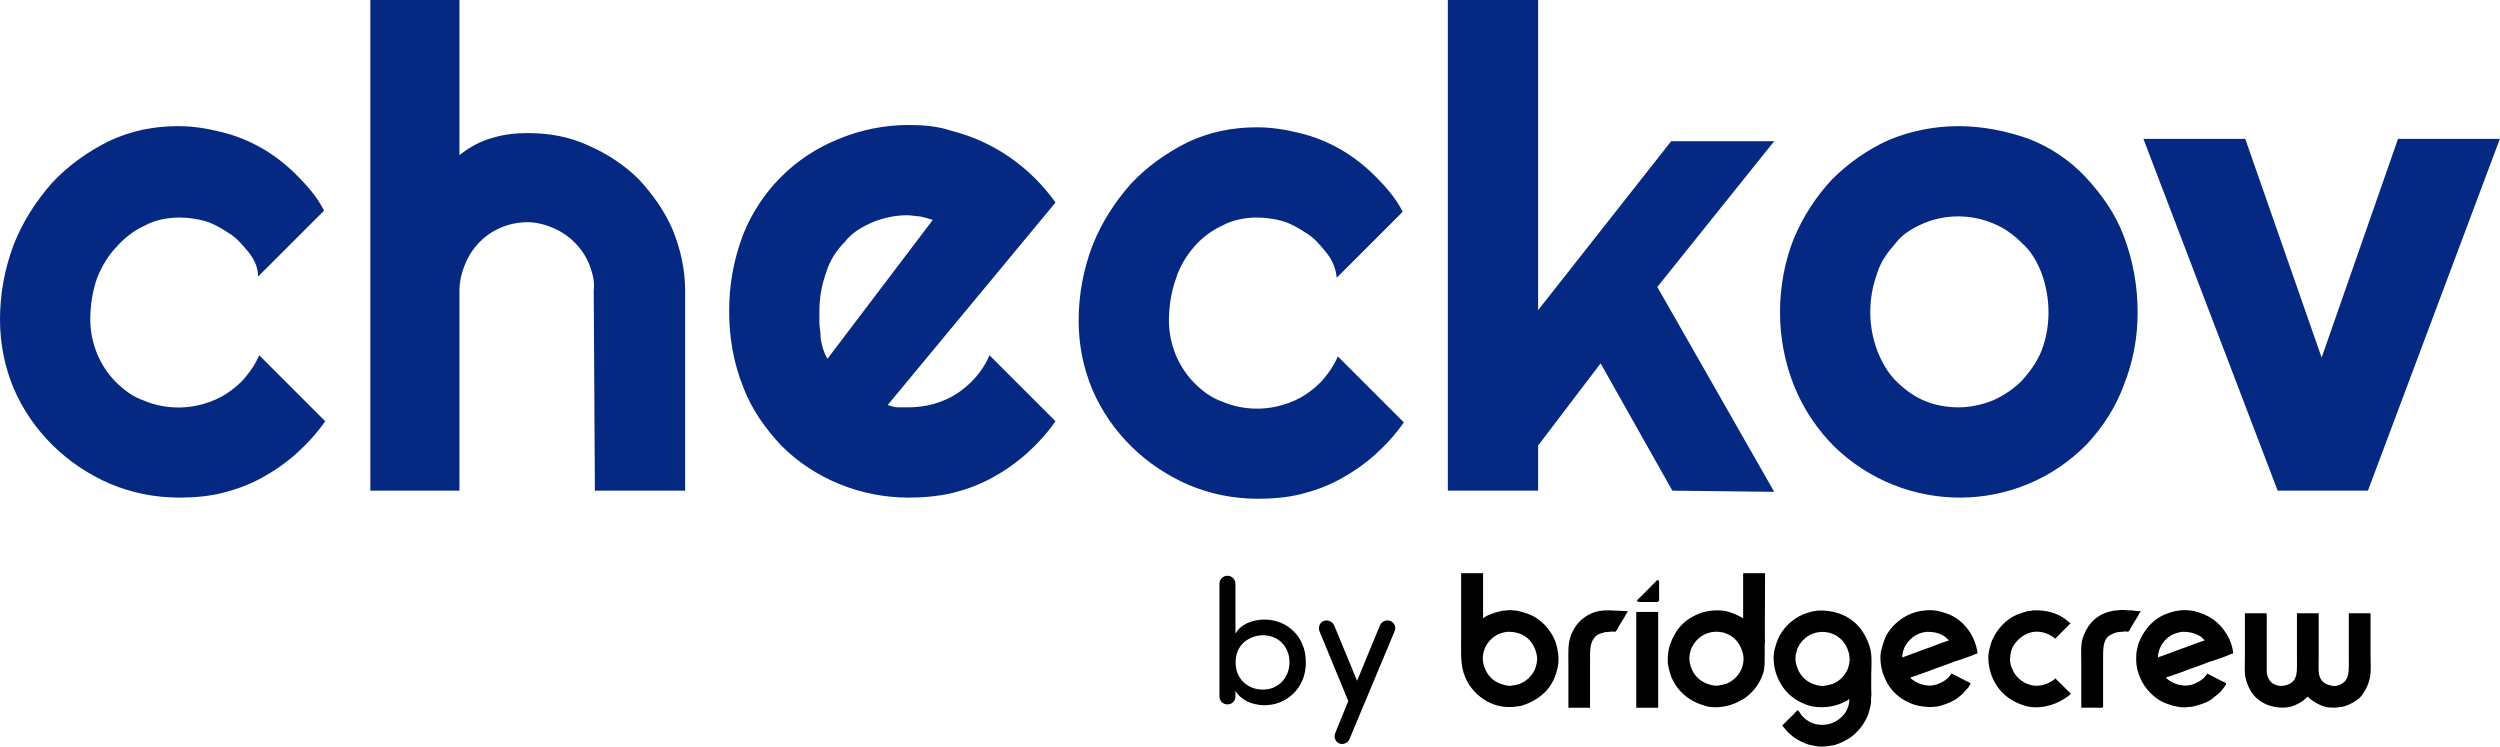 <?xml version="1.0" ?>
<svg xmlns="http://www.w3.org/2000/svg" viewBox="0 0 592 177" fill="none">
	<style>
		.cls0 { fill: #052882; }
		.cls1 { fill: black; }
	</style>
	<path fill-rule="evenodd" clip-rule="evenodd" d="M 560.727,116.189 L 539.352,116.189 L 507.561,32.883 L 531.676,32.883 L 549.764,84.677 L 567.851,32.883 L 591.97,32.883 L 560.727,116.189 M 494.131,105.227 C 477.688,121.942 451.103,121.942 434.386,105.775 C 430.276,101.666 426.984,96.732 424.792,91.253 C 422.6,85.77 421.504,79.743 421.504,73.989 C 421.504,67.958 422.6,61.931 424.792,56.451 C 426.984,51.243 430.002,46.586 433.838,42.474 C 437.674,38.639 442.332,35.35 447.267,33.157 C 452.473,30.967 458.227,29.87 463.71,29.87 C 469.465,29.87 474.945,30.967 480.428,32.883 C 485.36,34.801 490.018,37.817 493.857,41.926 C 497.693,46.038 500.981,50.694 502.9,55.903 C 505.092,61.656 506.191,67.684 506.191,73.989 C 506.191,80.017 505.092,85.77 502.9,91.253 C 500.981,96.458 497.967,101.118 494.131,105.227 M 483.442,64.672 C 482.346,61.931 480.976,59.463 478.784,57.548 C 476.866,55.629 474.671,53.984 471.931,52.888 C 466.725,50.694 460.696,50.694 455.487,52.888 C 453.021,53.984 450.555,55.355 448.911,57.548 C 446.993,59.738 445.349,61.931 444.527,64.672 C 443.428,67.684 442.88,70.699 442.88,73.989 C 442.88,77.001 443.428,80.017 444.527,83.032 C 445.623,85.77 446.993,88.237 448.911,90.156 C 450.829,92.075 453.021,93.72 455.487,94.813 C 457.953,95.91 460.97,96.458 463.71,96.458 C 466.451,96.458 469.191,95.91 471.931,94.813 C 474.397,93.72 476.866,92.075 478.784,90.156 C 480.702,87.963 482.346,85.77 483.442,83.032 C 485.634,77.275 485.634,70.699 483.442,64.672 M 396.016,116.189 L 379.024,86.044 L 364.225,105.501 L 364.225,116.189 L 342.849,116.189 L 342.849,0.0 L 364.225,0.0 L 364.225,73.441 L 395.742,33.431 L 420.134,33.431 L 392.454,67.958 L 420.134,116.463 L 396.016,116.189 M 313.798,59.463 C 312.428,57.822 311.058,56.177 309.14,55.081 C 307.496,53.984 305.578,52.888 303.66,52.339 C 301.739,51.791 299.547,51.517 297.629,51.517 C 294.889,51.517 291.875,52.065 289.409,53.436 C 286.94,54.532 284.474,56.451 282.83,58.367 C 280.912,60.56 279.268,63.301 278.445,66.042 C 277.349,69.055 276.801,72.618 276.801,75.908 C 276.801,78.646 277.349,81.387 278.445,84.128 C 279.542,86.593 280.912,88.785 282.83,90.704 C 284.748,92.623 286.94,94.265 289.409,95.087 C 293.793,97.006 298.999,97.28 303.66,95.91 C 305.578,95.361 307.496,94.539 309.14,93.446 C 310.784,92.349 312.428,90.978 313.524,89.608 C 314.894,87.963 315.991,86.318 316.813,84.403 L 332.434,100.021 C 330.516,102.76 328.324,105.227 325.584,107.694 C 323.118,109.887 320.378,111.803 317.361,113.447 C 314.346,115.092 311.332,116.189 308.044,117.011 C 304.756,117.833 301.191,118.108 297.903,118.108 C 292.149,118.108 286.666,117.011 281.46,114.818 C 271.318,110.435 263.098,102.489 258.714,92.349 C 256.519,87.141 255.423,81.661 255.423,75.908 C 255.423,69.877 256.519,63.849 258.714,58.093 C 260.906,52.613 263.92,47.956 267.756,43.57 C 271.592,39.462 276.253,36.172 281.186,33.705 C 286.392,31.238 291.875,30.144 297.629,30.144 C 301.191,30.144 304.482,30.693 307.77,31.512 C 314.62,33.157 320.652,36.72 325.584,41.651 C 328.05,44.119 330.516,46.86 332.16,50.146 L 316.539,65.768 C 316.264,63.027 315.168,61.108 313.798,59.463 M 212.672,96.458 C 213.494,96.458 214.316,96.458 215.138,96.458 C 217.056,96.458 219.248,96.184 221.166,95.635 C 223.084,95.087 225.002,94.265 226.649,93.171 C 229.937,90.978 232.677,87.963 234.321,84.128 L 249.943,99.747 C 248.025,102.489 245.833,104.953 243.093,107.42 C 240.623,109.613 237.883,111.532 234.869,113.173 C 231.855,114.818 228.841,115.915 225.55,116.737 C 221.988,117.559 218.426,117.833 215.138,117.833 C 203.9,117.833 192.937,113.447 184.991,105.501 C 181.155,101.392 177.864,96.732 175.946,91.527 C 173.754,86.044 172.658,80.017 172.658,73.715 C 172.658,67.41 173.754,61.382 175.946,55.629 C 180.059,45.215 188.279,36.995 198.694,32.883 C 203.9,30.693 209.655,29.596 215.138,29.596 C 218.7,29.596 221.988,29.87 225.276,30.967 C 235.143,33.431 243.915,39.462 249.943,47.956 L 210.203,95.91 C 211.028,96.184 211.85,96.458 212.672,96.458 M 220.892,52.065 C 220.07,51.791 218.974,51.517 217.878,51.243 C 216.782,51.243 215.96,50.969 214.864,50.969 C 212.124,50.969 209.381,51.517 206.641,52.613 C 204.174,53.71 201.708,55.081 200.064,57.273 C 198.146,59.189 196.502,61.656 195.68,64.398 C 194.581,67.41 194.033,70.425 194.033,73.715 C 194.033,74.537 194.033,75.359 194.033,76.453 C 194.033,77.549 194.307,78.372 194.307,79.468 C 194.307,80.565 194.581,81.387 194.858,82.484 C 195.132,83.306 195.406,84.128 195.954,84.948 L 220.892,52.065 M 140.593,68.781 C 140.867,66.591 140.319,64.672 139.497,62.479 C 137.853,58.641 134.839,55.629 131.0,53.984 C 129.081,53.162 126.889,52.613 124.971,52.613 C 118.395,52.613 112.638,56.451 110.172,62.479 C 109.35,64.398 108.802,66.591 108.802,68.781 L 108.802,116.189 L 87.7,116.189 L 87.7,0.0 L 108.802,0.0 L 108.802,36.72 C 111.268,34.801 113.734,33.431 116.751,32.608 C 119.491,31.786 122.231,31.512 124.971,31.512 C 129.903,31.512 134.839,32.334 139.497,34.527 C 143.881,36.446 147.994,39.187 151.282,42.474 C 154.57,46.038 157.31,49.872 159.228,54.258 C 161.146,58.915 162.242,63.849 162.242,68.781 L 162.242,116.189 L 140.867,116.189 L 140.593,68.781 M 58.65,59.463 C 57.279,57.822 55.91,56.177 53.988,55.081 C 52.344,53.984 50.426,52.888 48.508,52.339 C 46.59,51.791 44.398,51.517 42.48,51.517 C 39.74,51.517 36.723,52.065 34.257,53.436 C 31.791,54.532 29.325,56.451 27.681,58.367 C 25.763,60.286 24.119,63.027 23.02,65.768 C 21.924,68.781 21.376,72.344 21.376,75.634 C 21.376,78.372 21.924,81.113 23.02,83.854 C 24.119,86.318 25.489,88.511 27.407,90.43 C 29.325,92.349 31.517,93.991 33.983,94.813 C 38.367,96.732 43.576,97.006 48.234,95.635 C 50.152,95.087 52.07,94.265 53.714,93.171 C 55.361,92.075 57.005,90.704 58.102,89.334 C 59.472,87.689 60.568,86.044 61.39,84.128 L 77.011,99.747 C 75.093,102.489 72.901,104.953 70.161,107.42 C 67.692,109.613 64.952,111.532 61.938,113.173 C 58.924,114.818 55.91,115.915 52.618,116.737 C 49.33,117.559 45.768,117.833 42.48,117.833 C 36.723,117.833 31.243,116.737 26.037,114.544 C 15.895,110.161 7.672,102.214 3.288,92.075 C 1.096,86.867 0.0,81.387 0.0,75.634 C 0.0,69.603 1.096,63.575 3.288,57.822 C 5.48,52.339 8.497,47.682 12.333,43.296 C 16.169,39.187 20.828,35.898 25.763,33.431 C 30.969,30.967 36.449,29.87 42.206,29.87 C 45.768,29.87 49.056,30.419 52.344,31.241 C 59.198,32.883 65.226,36.446 70.161,41.377 C 72.627,43.844 75.093,46.586 76.737,49.872 L 61.116,65.494 C 61.116,63.027 60.02,61.108 58.65,59.463" class="cls0"/>
	<path fill-rule="evenodd" clip-rule="evenodd" d="M 346.002,135.73 L 351.193,135.73 L 351.193,146.387 L 351.235,146.387 C 351.687,146.023 352.205,145.743 352.765,145.55 C 353.668,145.164 354.617,144.863 355.586,144.649 L 356.577,144.565 C 357.203,144.456 357.827,144.456 358.45,144.565 L 359.206,144.607 C 360.949,145.035 362.394,145.441 363.686,146.258 C 365.797,147.631 367.435,149.626 368.338,151.963 C 368.51,152.478 368.639,152.99 368.748,153.527 C 369.115,154.988 369.157,156.509 368.877,157.988 C 368.66,158.91 368.405,159.81 368.037,160.669 C 366.616,163.886 363.966,165.943 360.434,167.082 C 359.916,167.254 359.42,167.209 358.859,167.338 C 358.366,167.425 357.869,167.447 357.375,167.425 C 355.264,167.447 353.196,166.823 351.428,165.645 C 349.125,164.187 347.402,161.934 346.583,159.319 C 345.806,156.982 346.002,153.698 346.002,150.653 L 346.002,135.73 M 412.776,135.73 L 417.967,135.73 C 417.946,139.525 417.946,143.3 417.925,147.095 L 417.925,150.803 C 417.967,151.448 417.967,152.069 417.882,152.713 L 417.882,154.728 C 417.882,156.4 417.925,158.16 417.515,159.446 C 416.741,161.85 415.166,163.928 413.08,165.365 C 412.712,165.624 412.345,165.751 411.96,165.989 C 410.192,167.061 406.723,167.983 403.902,167.187 C 399.961,166.073 397.269,163.799 395.76,160.283 C 395.48,159.512 395.263,158.738 395.092,157.925 C 394.682,156.316 395.049,153.765 395.501,152.52 C 396.88,148.809 399.012,146.538 402.719,145.164 C 404.375,144.565 407.199,144.264 409.201,144.842 C 410.451,145.206 411.656,145.743 412.776,146.408 L 412.776,135.73 M 392.4,137.38 L 392.659,137.38 C 392.701,137.423 392.743,137.486 392.788,137.552 C 392.939,137.724 392.872,138.281 392.872,138.579 L 392.872,141.39 C 392.872,141.797 392.981,142.354 392.659,142.462 C 392.463,142.613 391.882,142.547 391.539,142.547 L 388.588,142.547 C 388.22,142.547 387.51,142.525 387.681,142.098 L 388.931,140.896 L 392.4,137.38 M 376.589,167.597 L 371.398,167.597 L 371.398,157.174 C 371.398,155.009 371.268,152.692 371.807,151.017 C 372.756,148.122 374.478,146.216 377.191,145.101 C 379.539,144.155 382.599,144.649 385.441,144.737 L 385.441,144.821 C 385.14,145.249 384.881,145.7 384.646,146.195 C 384.213,146.902 383.761,147.631 383.309,148.339 C 383.093,148.704 382.812,149.604 382.319,149.626 C 382.081,149.475 381.286,149.58 381.027,149.626 L 380.271,149.668 C 379.281,149.903 378.419,150.095 377.817,150.698 C 376.417,152.09 376.525,154.042 376.525,156.81 L 376.525,167.597 L 376.589,167.597 M 492.843,167.597 L 492.843,157.045 C 492.843,155.051 492.671,152.776 493.165,151.213 C 494.093,148.315 495.709,146.3 498.401,145.185 C 499.091,144.929 499.801,144.737 500.512,144.607 L 501.59,144.52 C 502.213,144.414 502.84,144.414 503.463,144.477 C 504.002,144.586 504.713,144.477 505.294,144.607 C 505.833,144.691 506.372,144.737 506.911,144.737 L 506.911,144.779 C 506.673,145.122 506.456,145.466 506.284,145.851 C 505.745,146.71 505.206,147.631 504.67,148.487 C 504.475,148.809 504.261,149.58 503.806,149.604 C 503.571,149.454 502.773,149.559 502.514,149.604 L 501.72,149.647 C 500.901,149.776 500.124,150.095 499.434,150.547 C 497.971,151.599 498.013,153.698 498.013,156.253 L 498.013,167.531 C 497.453,167.618 496.914,167.639 496.354,167.573 L 492.843,167.573 L 492.843,167.597 M 455.9,144.52 C 456.764,144.456 457.647,144.477 458.508,144.607 C 459.607,144.821 460.661,145.143 461.696,145.55 C 465.036,147.008 467.77,150.46 468.288,154.728 C 467.878,154.837 467.469,154.988 467.08,155.18 C 466.177,155.566 465.228,155.801 464.346,156.165 C 463.786,156.4 463.247,156.467 462.687,156.702 C 460.877,157.452 458.938,158.03 457.129,158.759 C 455.966,159.232 454.738,159.575 453.597,160.048 C 453.208,160.196 452.648,160.241 452.347,160.497 L 452.389,160.497 C 452.669,160.819 453.016,161.097 453.38,161.292 C 454.479,162.021 456.526,162.705 458.357,162.148 C 459.971,161.678 461.35,160.777 462.127,159.467 C 463.226,160.069 464.388,160.627 465.487,161.205 C 465.788,161.356 466.586,161.633 466.65,161.955 C 466.457,162.169 466.285,162.428 466.156,162.705 C 465.852,163.136 465.421,163.458 465.12,163.865 C 465.036,163.994 464.948,164.121 464.84,164.229 C 464.238,164.678 463.699,165.235 463.051,165.645 C 461.718,166.416 460.275,166.974 458.788,167.296 L 457.797,167.38 C 457.43,167.447 457.044,167.447 456.677,167.425 C 454.738,167.275 453.66,167.082 452.284,166.48 C 449.074,165.088 446.984,162.792 445.843,159.34 C 445.41,158.009 445.045,155.671 445.476,153.999 C 445.714,152.99 446.036,151.984 446.424,151.017 C 447.544,148.487 449.935,146.408 452.519,145.315 C 453.296,145.035 454.09,144.821 454.888,144.649 C 455.211,144.586 455.665,144.67 455.9,144.52 M 481.47,144.52 C 484.572,144.456 486.724,145.101 488.558,146.258 C 489.181,146.643 489.678,147.201 490.302,147.586 L 490.302,147.631 L 490.259,147.631 L 486.682,151.234 C 486.444,151.084 486.231,150.912 486.014,150.74 C 485.454,150.376 484.873,150.074 484.228,149.882 C 480.501,148.659 477.378,151.318 476.387,153.719 C 476.15,154.451 476.02,155.201 475.978,155.951 C 475.957,156.789 476.128,157.602 476.472,158.352 C 477.228,160.262 478.841,161.678 480.823,162.193 C 482.611,162.729 484.593,162.085 485.671,161.398 C 486.059,161.226 486.402,160.97 486.703,160.648 L 486.749,160.648 L 486.749,160.69 L 490.365,164.25 L 490.365,164.293 L 490.323,164.293 C 489.958,164.808 489.245,165.172 488.709,165.537 C 486.511,166.995 482.611,168.176 479.164,167.016 C 475.288,165.729 472.681,163.241 471.41,159.383 C 470.958,158.009 470.591,155.671 471.046,153.936 C 471.217,153.162 471.431,152.412 471.711,151.662 C 472.852,149.047 474.921,146.731 477.529,145.592 C 478.348,145.249 479.164,144.993 480.028,144.758 C 480.371,144.628 481.19,144.691 481.47,144.52 M 516.408,144.52 C 517.443,144.435 518.497,144.499 519.533,144.691 C 523.152,145.613 525.477,147.288 527.202,150.053 C 528.106,151.448 528.666,153.057 528.816,154.728 C 528.298,154.879 527.783,155.072 527.287,155.307 C 526.383,155.692 525.435,155.93 524.552,156.295 C 523.992,156.53 523.453,156.593 522.893,156.831 C 521.084,157.581 519.145,158.16 517.335,158.888 C 516.302,159.319 515.245,159.596 514.255,160.003 C 513.845,160.175 513.201,160.22 512.876,160.497 L 512.921,160.497 C 513.222,160.84 513.586,161.121 513.996,161.334 C 515.116,162.042 517.076,162.663 518.886,162.169 C 520.394,161.741 522.032,160.732 522.656,159.491 C 523.755,160.09 524.938,160.627 526.016,161.226 C 526.317,161.398 527.115,161.633 527.178,161.976 C 527.006,162.193 526.856,162.428 526.726,162.684 C 526.446,163.07 526.103,163.413 525.823,163.799 C 525.606,164.037 525.368,164.25 525.113,164.422 C 524.552,164.829 524.056,165.365 523.453,165.751 C 522.183,166.546 520.737,166.952 519.057,167.359 L 518.305,167.401 C 516.841,167.724 514.577,167.209 513.523,166.781 C 512.921,166.588 512.315,166.332 511.734,166.031 C 509.106,164.531 507.145,162.063 506.305,159.169 C 505.962,158.075 505.812,156.915 505.854,155.78 C 505.875,155.394 505.875,155.009 505.896,154.62 C 506.025,153.828 506.2,153.036 506.435,152.261 C 507.684,149.174 509.645,146.794 512.662,145.487 C 513.415,145.185 514.191,144.929 514.986,144.737 L 516.408,144.52 M 430.634,144.565 C 437.442,144.435 441.363,148.294 442.826,153.442 C 443.344,155.265 443.148,157.623 443.106,159.768 L 443.106,163.371 C 443.169,163.928 443.169,164.464 443.106,165.022 C 442.977,165.6 443.148,166.16 443.019,166.718 C 442.868,167.597 442.633,168.432 442.353,169.269 C 441.534,171.305 440.197,173.086 438.454,174.438 C 437.268,175.294 435.955,175.938 434.555,176.387 C 434.016,176.559 433.498,176.538 432.896,176.667 C 432.013,176.818 431.086,176.839 430.204,176.709 L 428.502,176.387 C 427.208,176.002 425.982,175.402 424.841,174.652 C 424.582,174.48 424.365,174.221 424.127,174.028 C 423.567,173.601 423.052,173.086 422.643,172.507 C 422.471,172.272 422.125,172.055 422.062,171.712 C 422.447,171.414 422.793,171.091 423.095,170.727 L 424.754,169.118 C 425.013,168.862 425.443,168.26 425.786,168.133 L 425.786,168.176 C 426.066,168.519 426.304,168.904 426.542,169.29 C 427.253,170.17 428.177,170.856 429.234,171.263 C 430.655,171.757 432.206,171.778 433.627,171.305 C 435.868,170.492 437.894,168.519 437.936,165.558 L 437.894,165.558 C 437.484,165.859 437.033,166.115 436.557,166.308 C 434.488,167.38 430.914,167.916 428.177,167.016 C 424.344,165.751 421.803,163.178 420.532,159.34 C 420.056,157.925 419.755,155.415 420.252,153.677 C 420.445,152.885 420.704,152.114 421.005,151.361 C 422.167,148.767 424.257,146.686 426.864,145.529 C 427.617,145.228 428.394,144.972 429.192,144.779 L 430.634,144.565 M 387.468,144.908 L 392.659,144.908 L 392.659,167.597 L 387.468,167.597 L 387.468,144.908 M 531.574,145.228 L 536.723,145.228 C 536.786,145.679 536.808,146.128 536.765,146.601 L 536.765,159.295 C 536.829,159.596 536.895,159.898 536.979,160.196 C 537.175,160.798 537.539,161.313 538.015,161.72 C 539.716,162.985 542.366,162.428 543.336,160.883 C 544.067,159.726 543.917,157.69 543.917,155.801 L 543.917,145.228 L 549.066,145.228 L 549.066,155.888 C 549.066,157.581 548.87,159.639 549.517,160.711 C 550.162,161.783 550.875,162.106 552.296,162.407 C 553.567,162.684 555.076,161.699 555.482,161.075 C 556.346,159.855 556.196,157.946 556.196,155.864 L 556.196,145.228 L 561.342,145.228 L 561.342,154.942 C 561.342,156.68 561.537,159.148 561.17,160.606 C 560.89,161.85 560.396,163.027 559.683,164.079 C 559.427,164.531 559.08,164.958 558.692,165.323 C 557.617,166.202 556.367,166.889 555.031,167.296 C 554.537,167.447 554.082,167.38 553.546,167.51 C 553.179,167.597 552.79,167.597 552.426,167.552 L 551.715,167.552 C 551.39,167.489 551.002,167.489 550.68,167.38 C 549.647,167.103 548.656,166.63 547.771,166.01 C 547.277,165.729 546.846,165.365 546.479,164.937 C 546.458,164.937 546.458,164.958 546.437,164.979 L 545.488,165.838 C 544.648,166.437 543.721,166.931 542.754,167.254 C 540.794,167.895 538.187,167.468 536.657,166.802 C 534.073,165.687 532.607,163.693 531.809,160.819 C 531.403,159.361 531.595,157.217 531.595,155.457 L 531.595,145.228 L 531.574,145.228 M 357.05,149.604 C 356.77,149.668 356.469,149.71 356.189,149.731 C 355.758,149.839 355.327,149.969 354.897,150.141 C 353.346,150.849 352.163,152.114 351.537,153.698 C 351.386,154.108 351.278,154.515 351.214,154.942 C 351.064,155.822 351.106,156.723 351.386,157.581 C 352.009,159.639 353.153,161.012 355.047,161.804 C 355.65,162.063 357.074,162.558 358.086,162.341 C 358.667,162.256 359.227,162.148 359.787,161.976 C 361.404,161.356 362.717,160.133 363.448,158.545 C 363.644,158.03 363.795,157.518 363.9,156.982 C 364.18,155.738 363.771,154.343 363.448,153.551 C 362.394,151.168 360.434,149.604 357.05,149.604 M 405.971,149.604 C 405.754,149.668 405.54,149.689 405.302,149.689 C 404.829,149.797 404.375,149.924 403.923,150.095 C 402.288,150.824 401.014,152.177 400.391,153.849 C 400.304,154.256 400.198,154.644 400.111,155.051 C 399.961,155.973 400.048,156.894 400.37,157.774 C 400.888,159.617 402.264,161.121 404.053,161.829 C 404.613,162.063 406.013,162.533 406.961,162.32 C 407.585,162.235 408.19,162.085 408.792,161.913 C 410.385,161.268 411.656,160.048 412.369,158.482 C 412.541,158.03 412.691,157.56 412.776,157.066 C 412.95,156.144 412.884,155.201 412.604,154.301 C 411.851,151.984 410.472,150.526 408.169,149.797 C 407.455,149.647 406.723,149.559 405.971,149.604 M 456.355,149.604 C 456.138,149.668 455.924,149.689 455.686,149.689 C 455.256,149.776 454.825,149.903 454.395,150.053 C 452.434,150.87 450.474,152.948 450.45,155.671 L 450.495,155.671 C 450.688,155.587 450.884,155.521 451.076,155.457 C 451.658,155.222 452.284,155.051 452.907,154.792 C 454.867,153.999 456.978,153.355 458.917,152.563 C 459.477,152.328 460.079,152.156 460.618,151.942 C 460.941,151.876 461.245,151.77 461.525,151.62 C 461.157,151.382 460.856,150.975 460.489,150.719 C 459.435,149.99 458.186,149.626 456.355,149.604 M 516.883,149.604 C 516.688,149.647 516.474,149.689 516.257,149.689 C 515.784,149.797 515.312,149.924 514.836,150.095 C 512.574,151.062 511.087,153.228 510.982,155.671 L 511.024,155.671 C 511.241,155.566 511.475,155.479 511.734,155.415 C 512.315,155.18 512.942,155.009 513.565,154.75 C 515.483,153.957 517.552,153.334 519.467,152.563 C 520.093,152.307 520.716,152.135 521.298,151.897 C 521.578,151.834 521.836,151.749 522.095,151.62 C 521.752,151.406 521.514,151.017 521.192,150.782 C 520.027,150.032 518.777,149.626 516.883,149.604 M 431.086,149.647 C 430.872,149.71 430.655,149.731 430.417,149.731 C 429.945,149.839 429.493,149.969 429.041,150.141 C 427.467,150.824 426.241,152.114 425.594,153.698 C 425.422,154.171 425.314,154.665 425.226,155.135 C 425.097,155.973 425.163,156.852 425.443,157.665 C 426.112,159.747 427.232,161.075 429.168,161.892 C 429.728,162.127 431.152,162.6 432.077,162.386 C 432.703,162.298 433.305,162.148 433.907,161.976 C 435.524,161.334 436.837,160.069 437.527,158.461 C 437.677,158.054 437.807,157.623 437.894,157.174 C 438.066,156.186 438.002,155.156 437.677,154.192 C 437.054,152.09 435.395,150.439 433.284,149.861 C 432.573,149.689 431.818,149.604 431.086,149.647" class="cls1"/>
	<path d="M 292.556,150.046 C 293.195,148.935 294.139,148.102 295.389,147.547 C 296.638,146.991 297.972,146.714 299.388,146.714 C 300.721,146.714 301.985,146.95 303.179,147.422 C 304.373,147.894 305.415,148.574 306.304,149.463 C 307.22,150.324 307.928,151.38 308.428,152.629 C 308.956,153.879 309.22,155.282 309.22,156.837 C 309.22,158.392 308.956,159.795 308.428,161.045 C 307.901,162.294 307.178,163.364 306.262,164.253 C 305.373,165.113 304.332,165.794 303.137,166.294 C 301.943,166.766 300.679,167.002 299.346,167.002 C 298.68,167.002 297.999,166.919 297.305,166.752 C 296.638,166.613 296.0,166.405 295.389,166.127 C 294.805,165.822 294.264,165.461 293.764,165.044 C 293.292,164.627 292.889,164.141 292.556,163.586 L 292.556,164.877 C 292.556,165.405 292.375,165.863 292.014,166.252 C 291.653,166.613 291.195,166.794 290.639,166.794 C 290.112,166.794 289.667,166.613 289.306,166.252 C 288.945,165.863 288.765,165.405 288.765,164.877 L 288.765,138.257 C 288.765,137.729 288.945,137.285 289.306,136.923 C 289.667,136.535 290.112,136.34 290.639,136.34 C 291.195,136.34 291.653,136.535 292.014,136.923 C 292.375,137.285 292.556,137.729 292.556,138.257 L 292.556,150.046 M 292.597,156.795 C 292.597,157.823 292.764,158.739 293.097,159.545 C 293.458,160.35 293.931,161.031 294.514,161.586 C 295.125,162.142 295.819,162.572 296.597,162.878 C 297.374,163.155 298.194,163.294 299.055,163.294 C 299.916,163.294 300.735,163.142 301.513,162.836 C 302.29,162.503 302.957,162.058 303.512,161.503 C 304.068,160.92 304.512,160.239 304.845,159.462 C 305.179,158.656 305.345,157.767 305.345,156.795 C 305.345,155.823 305.179,154.948 304.845,154.171 C 304.512,153.393 304.068,152.727 303.512,152.171 C 302.957,151.616 302.29,151.185 301.513,150.88 C 300.735,150.574 299.916,150.421 299.055,150.421 C 298.277,150.421 297.499,150.56 296.722,150.838 C 295.944,151.116 295.25,151.518 294.639,152.046 C 294.028,152.574 293.528,153.24 293.139,154.046 C 292.778,154.851 292.597,155.768 292.597,156.795" class="cls1"/>
	<path d="M 321.357,161.211 L 326.773,148.088 C 326.968,147.616 327.301,147.283 327.773,147.089 C 328.273,146.866 328.759,146.852 329.231,147.047 C 329.731,147.241 330.078,147.588 330.273,148.088 C 330.467,148.561 330.453,149.033 330.231,149.505 L 319.566,175.001 C 319.372,175.473 319.038,175.806 318.566,176.001 C 318.094,176.223 317.608,176.237 317.108,176.042 C 316.636,175.82 316.317,175.473 316.15,175.001 C 315.983,174.529 315.997,174.057 316.192,173.584 L 319.274,166.002 L 312.442,149.463 C 312.276,148.991 312.289,148.505 312.484,148.005 C 312.706,147.477 313.067,147.144 313.567,147.005 C 314.095,146.866 314.567,146.908 314.983,147.13 C 315.428,147.325 315.761,147.686 315.983,148.213 L 321.357,161.211" class="cls1"/>
</svg>